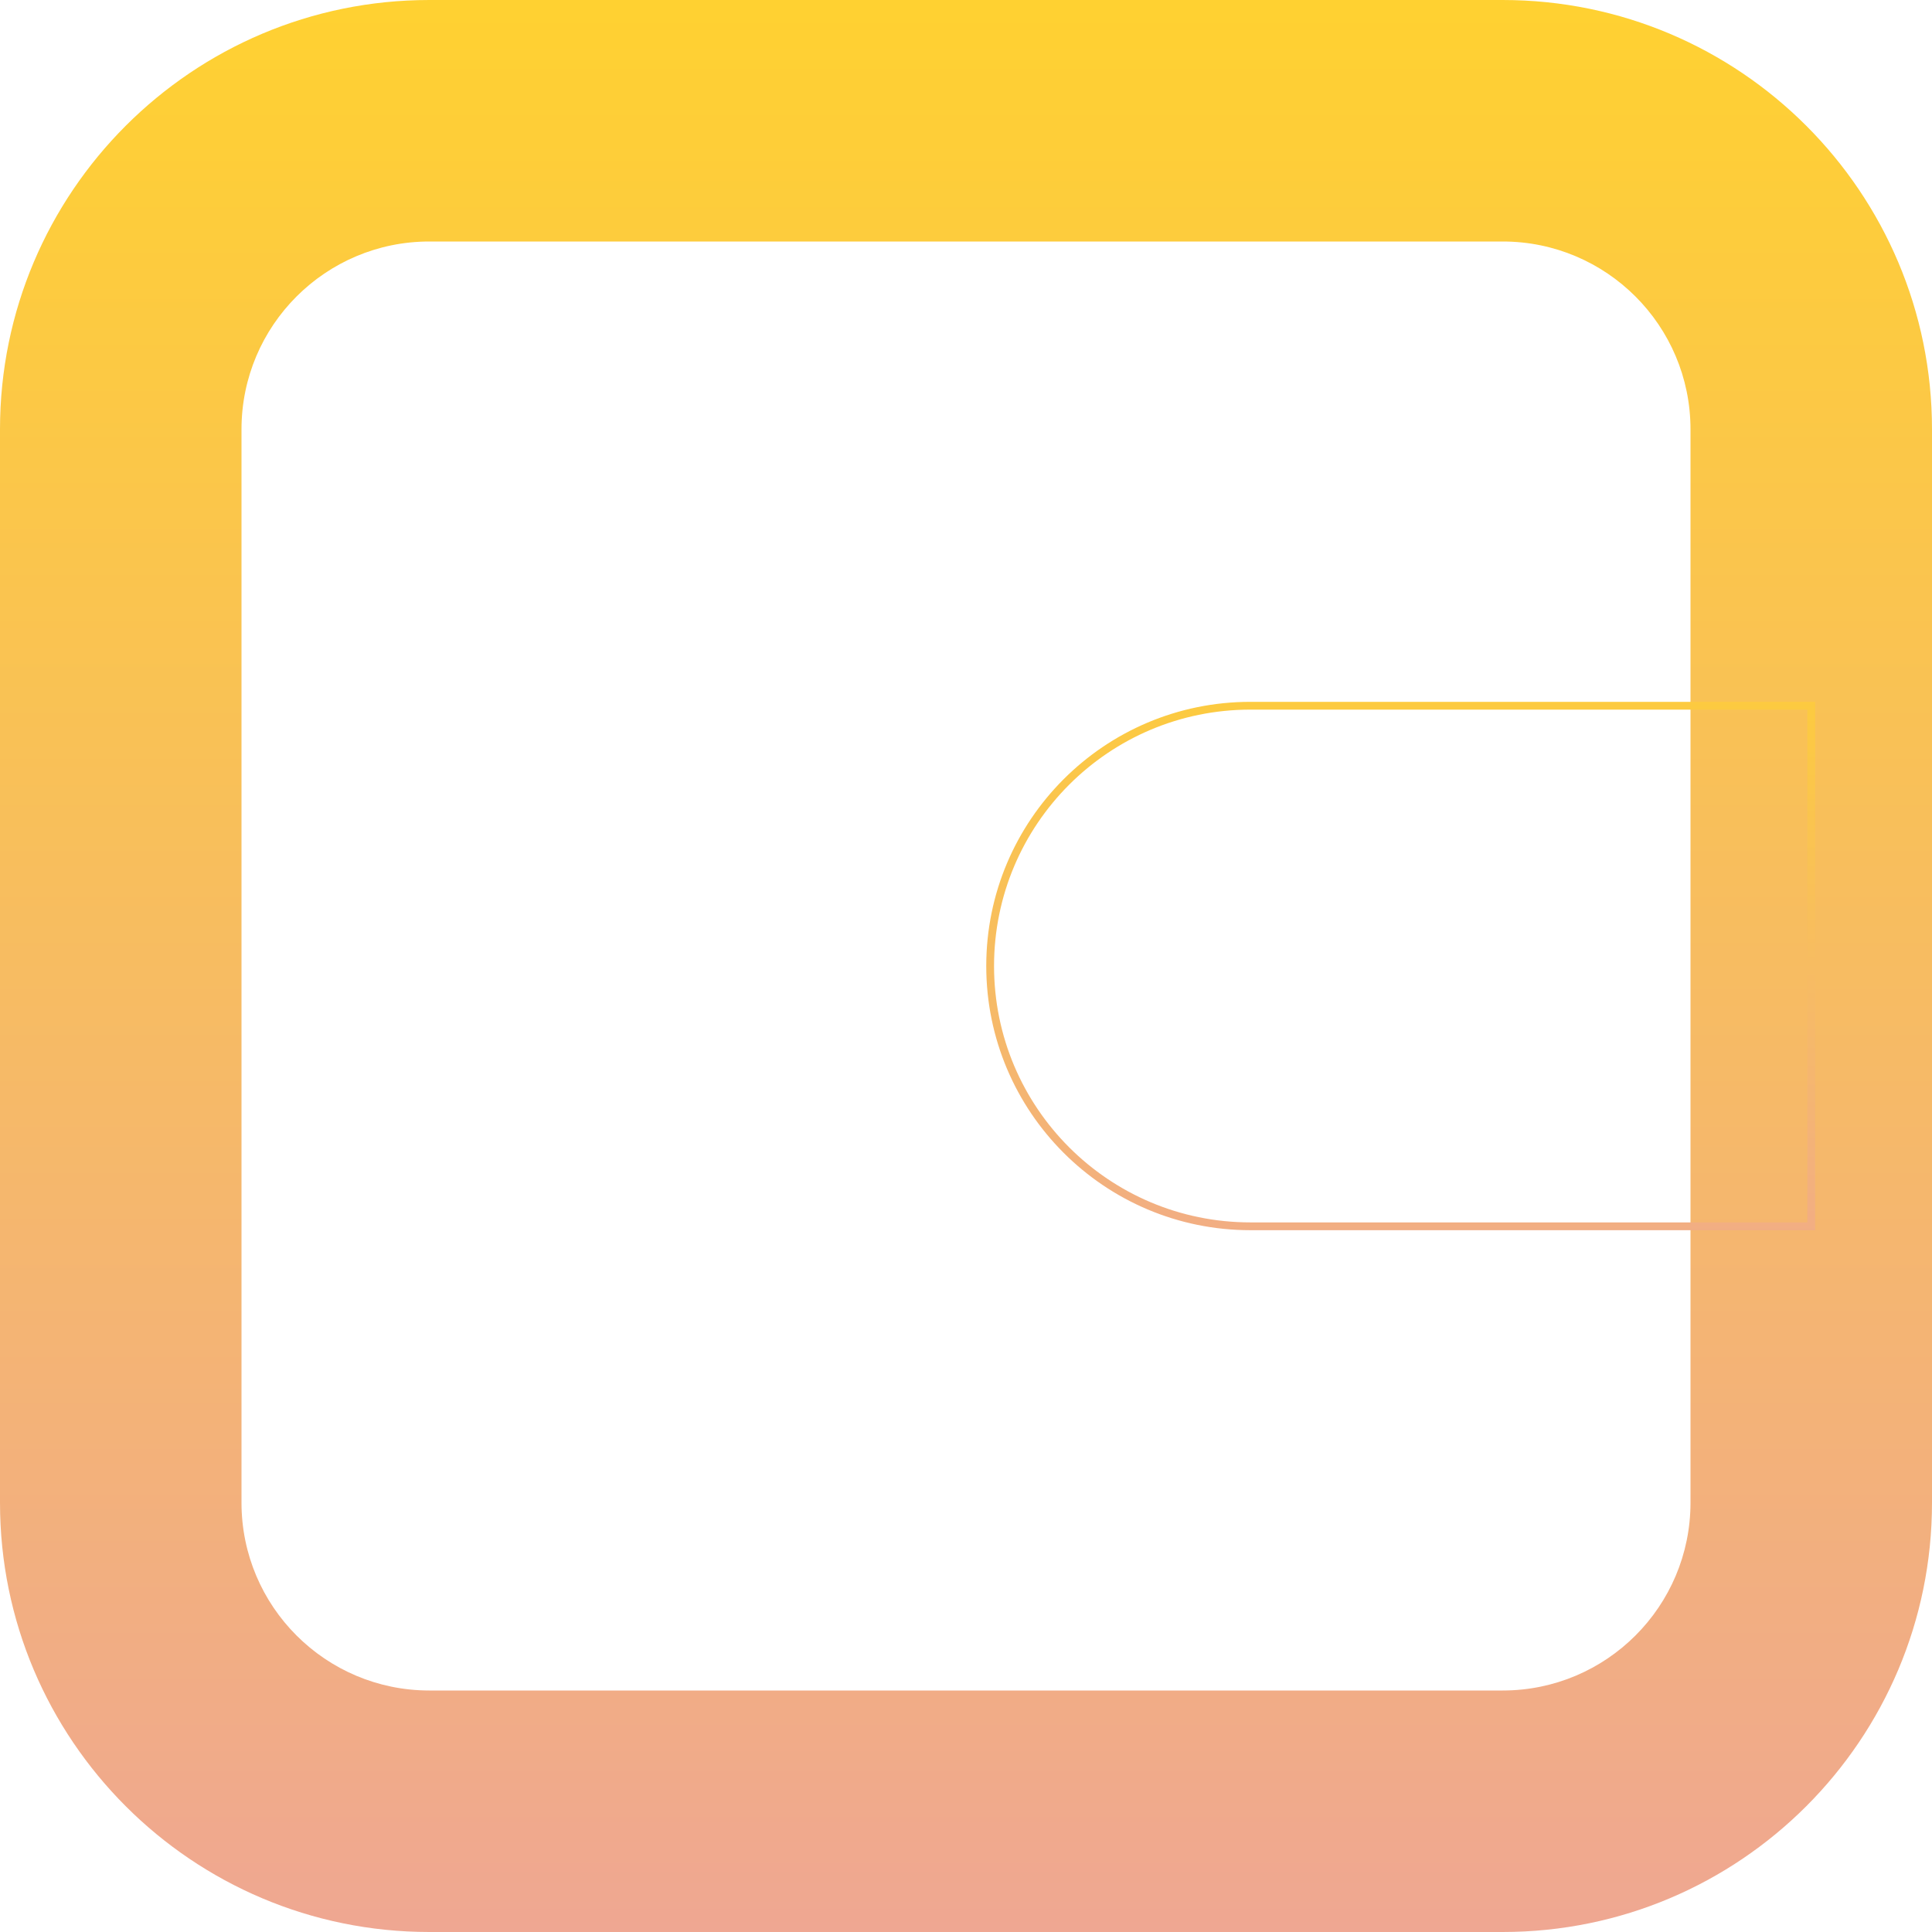 <svg fill="none" height="48" viewBox="0 0 248 248" width="48" xmlns="http://www.w3.org/2000/svg" xmlns:xlink="http://www.w3.org/1999/xlink"><linearGradient id="a"><stop offset="0" stop-color="#ffd131"/><stop offset="1" stop-color="#efa792"/></linearGradient><linearGradient id="b" gradientUnits="userSpaceOnUse" x1="124" x2="124" xlink:href="#a" y1="0" y2="248"/><linearGradient id="c" gradientUnits="userSpaceOnUse" x1="179.8" x2="179.8" xlink:href="#a" y1="75.09" y2="172.912"/><mask id="d" fill="#fff"><path clip-rule="evenodd" d="m192.889 31h-137.778c-13.316 0-24.111 10.795-24.111 24.111v137.778c0 13.316 10.795 24.111 24.111 24.111h137.778c13.316 0 24.111-10.795 24.111-24.111v-137.778c0-13.316-10.795-24.111-24.111-24.111zm-137.778-31c-30.437 0-55.111 24.674-55.111 55.111v137.778c0 30.437 24.674 55.111 55.111 55.111h137.778c30.437 0 55.111-24.674 55.111-55.111v-137.778c0-30.437-24.674-55.111-55.111-55.111z" fill="#fff" fill-rule="evenodd"/></mask><path clip-rule="evenodd" d="m192.889 31h-137.778c-13.316 0-24.111 10.795-24.111 24.111v137.778c0 13.316 10.795 24.111 24.111 24.111h137.778c13.316 0 24.111-10.795 24.111-24.111v-137.778c0-13.316-10.795-24.111-24.111-24.111zm-137.778-31c-30.437 0-55.111 24.674-55.111 55.111v137.778c0 30.437 24.674 55.111 55.111 55.111h137.778c30.437 0 55.111-24.674 55.111-55.111v-137.778c0-30.437-24.674-55.111-55.111-55.111z" fill="url(#b)" fill-rule="evenodd"/><path d="m55.111 76h137.778v-90h-137.778zm20.889-20.889c0 11.537-9.352 20.889-20.889 20.889v-90c-38.169 0-69.111 30.942-69.111 69.111zm0 137.778v-137.778h-90v137.778zm-20.889-20.889c11.537 0 20.889 9.352 20.889 20.889h-90c0 38.169 30.942 69.111 69.111 69.111zm137.778 0h-137.778v90h137.778zm-20.889 20.889c0-11.537 9.352-20.889 20.889-20.889v90c38.169 0 69.111-30.942 69.111-69.111zm0-137.778v137.778h90v-137.778zm20.889 20.889c-11.537 0-20.889-9.352-20.889-20.889h90c0-38.169-30.942-69.111-69.111-69.111zm-147.889-20.889c0-5.584 4.527-10.111 10.111-10.111v-90c-55.29 0-100.111 44.821-100.111 100.111zm0 137.778v-137.778h-90v137.778zm10.111 10.111c-5.584 0-10.111-4.527-10.111-10.111h-90c0 55.29 44.821 100.111 100.111 100.111zm137.778 0h-137.778v90h137.778zm10.111-10.111c0 5.584-4.527 10.111-10.111 10.111v90c55.29 0 100.111-44.821 100.111-100.111zm0-137.778v137.778h90v-137.778zm-10.111-10.111c5.584 0 10.111 4.527 10.111 10.111h90c0-55.29-44.821-100.111-100.111-100.111zm-137.778 0h137.778v-90h-137.778z" fill="url(#b)" mask="url(#d)"/><path d="m232 106.09v-15h-15-56.489c-18.177 0-32.911 14.735-32.911 32.911s14.734 32.911 32.911 32.911h56.489 15v-15zm-105.4 17.911c0-18.729 15.182-33.911 33.911-33.911h72.489v67.822h-72.489c-18.729 0-33.911-15.182-33.911-33.911z" fill="url(#c)" stroke="url(#c)" stroke-width="30"/></svg>